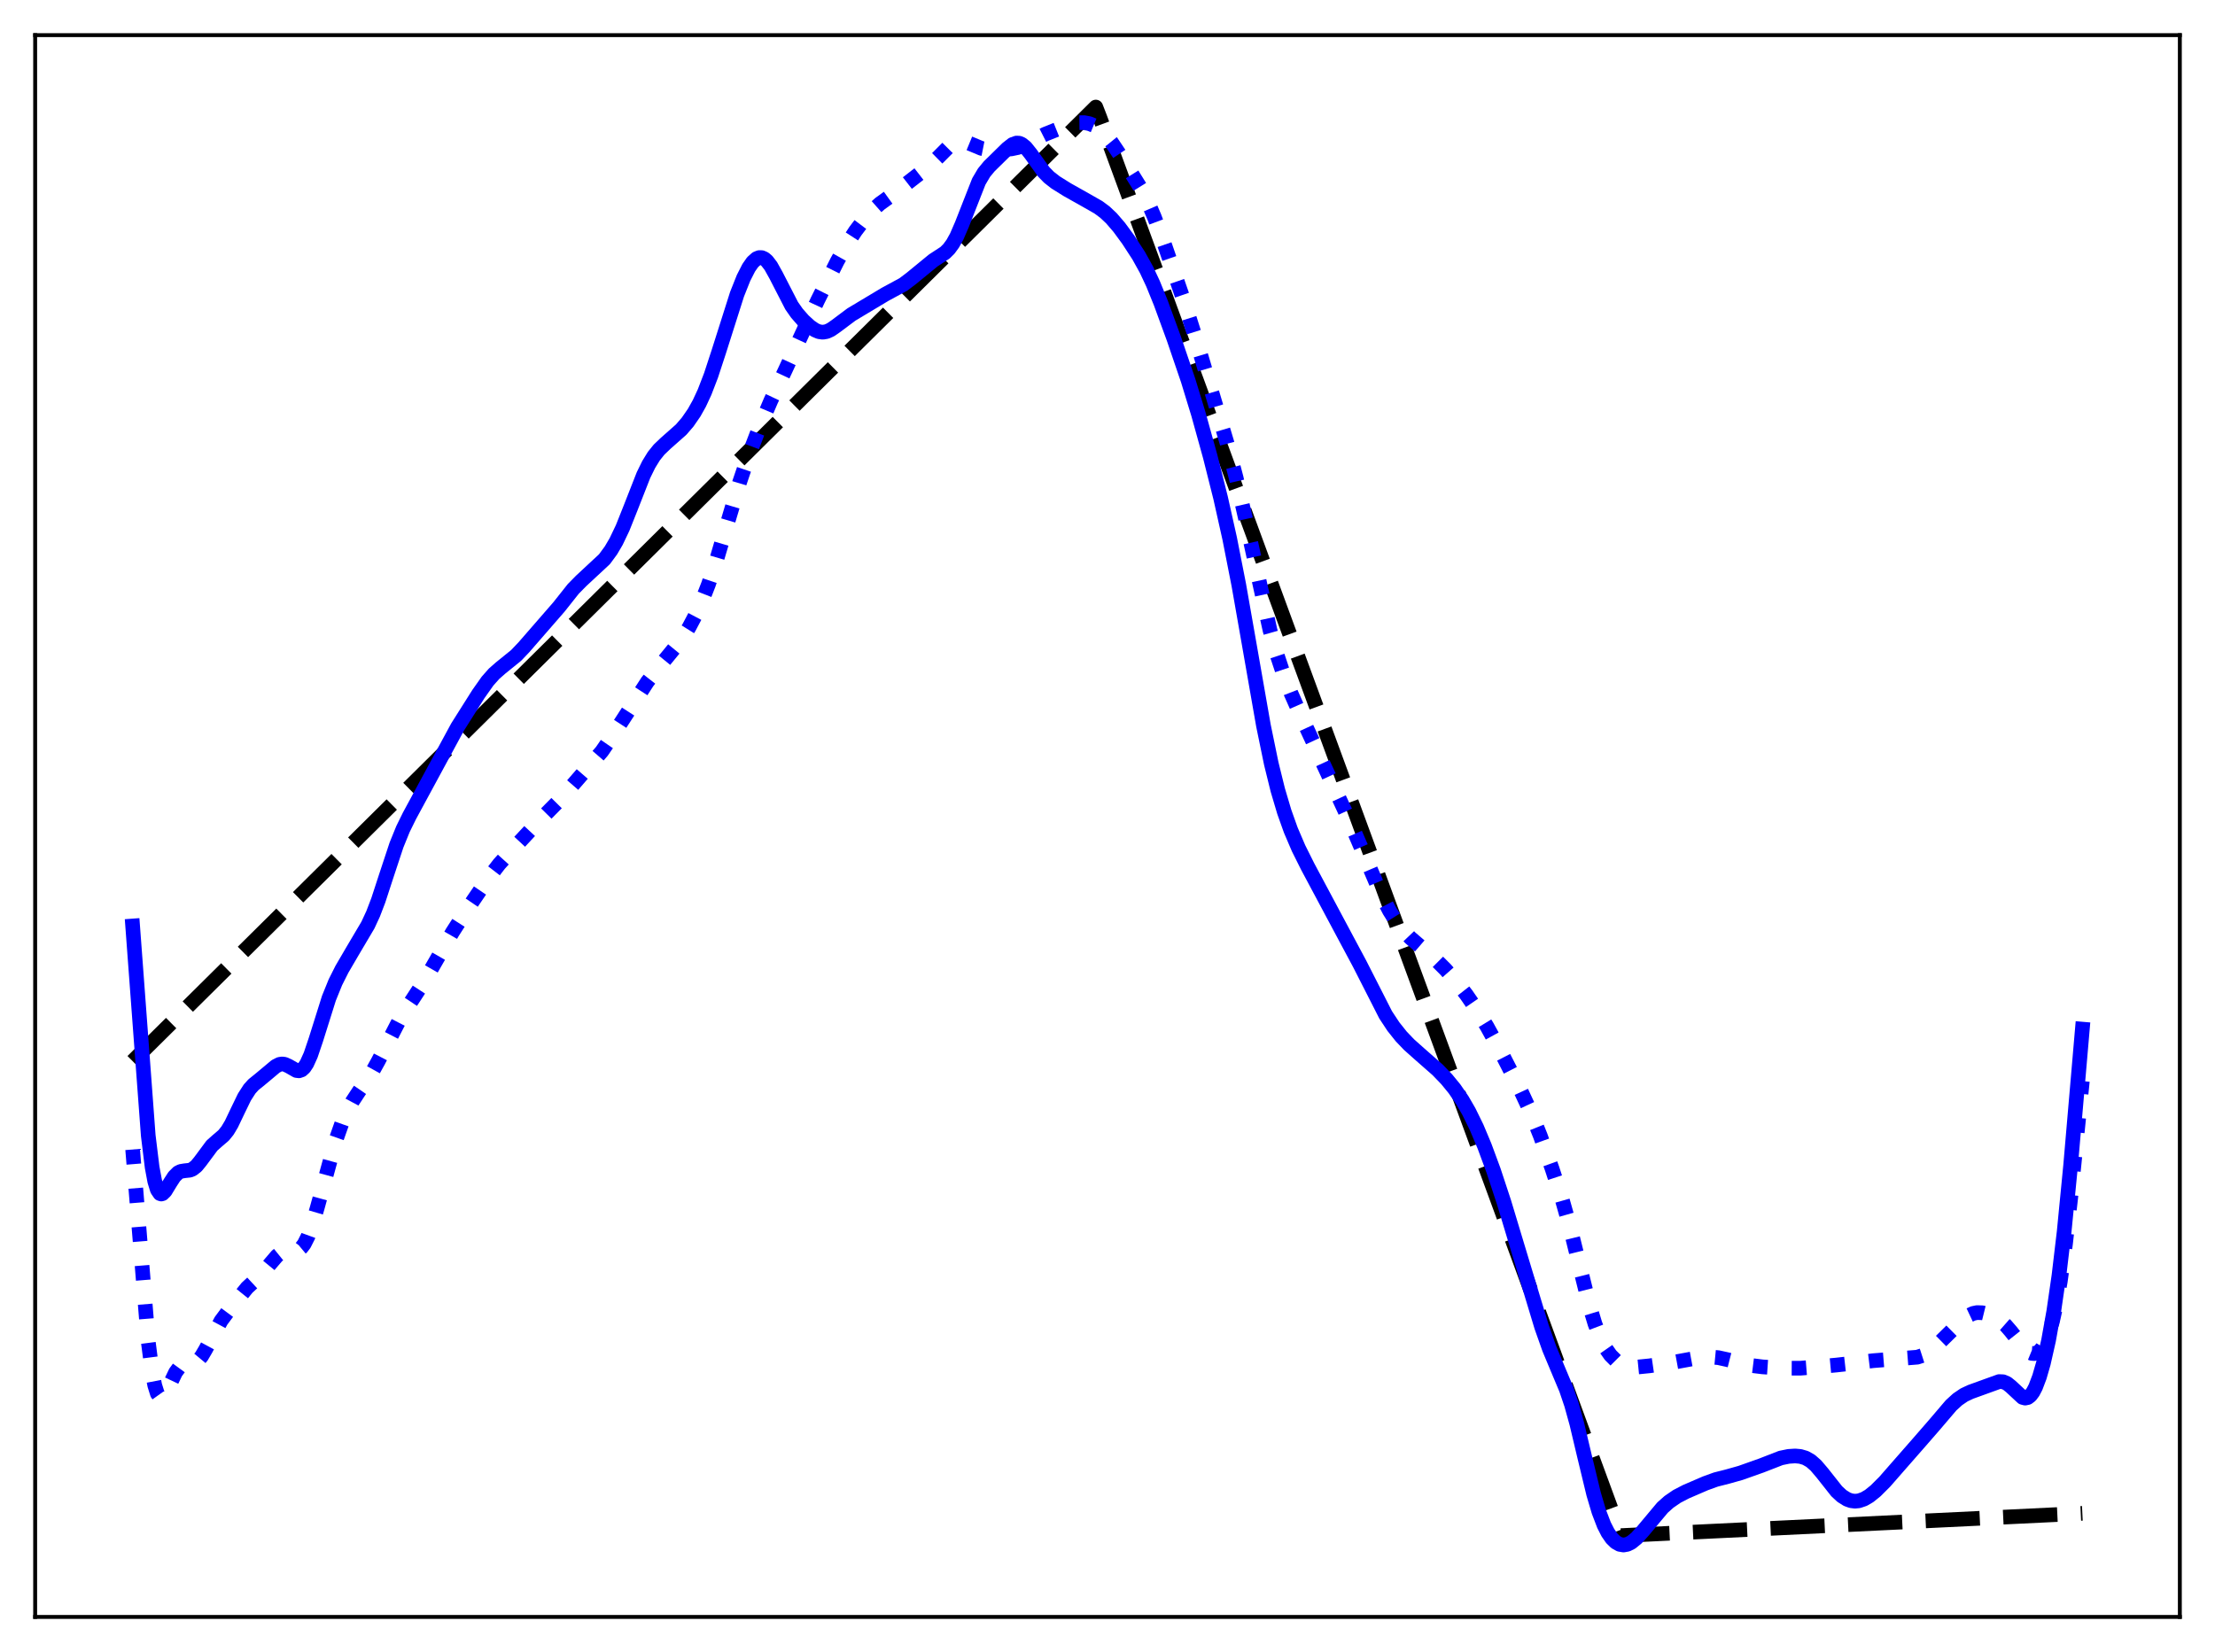 <?xml version="1.0" encoding="utf-8" standalone="no"?>
<!DOCTYPE svg PUBLIC "-//W3C//DTD SVG 1.1//EN"
  "http://www.w3.org/Graphics/SVG/1.1/DTD/svg11.dtd">
<svg xmlns:xlink="http://www.w3.org/1999/xlink" width="453.6pt" height="338.4pt" viewBox="0 0 453.6 338.4" xmlns="http://www.w3.org/2000/svg" version="1.1">
 <defs>
  <style type="text/css">*{stroke-linejoin: round; stroke-linecap: butt}</style>
 </defs>
 <g id="figure_1">
  <g id="patch_1">
   <path d="M 0 338.4 
L 453.6 338.4 
L 453.6 0 
L 0 0 
z
" style="fill: #ffffff"/>
  </g>
  <g id="axes_1">
   <g id="patch_2">
    <path d="M 7.2 331.2 
L 446.4 331.2 
L 446.4 7.2 
L 7.2 7.2 
z
" style="fill: #ffffff"/>
   </g>
   <g id="matplotlib.axis_1"/>
   <g id="matplotlib.axis_2"/>
   <g id="line2d_1">
    <path d="M 27.164 217.37 
L 224.404 21.927 
L 225.203 23.981 
L 331.942 314.546 
L 426.436 309.983 
L 426.436 309.983 
" clip-path="url(#p2625aa93b9)" style="fill: none; stroke-dasharray: 11.1,4.8; stroke-dashoffset: 0; stroke: #000000; stroke-width: 3"/>
   </g>
   <g id="line2d_2">
    <path d="M 27.164 235.454 
L 30.358 274.811 
L 31.156 280.999 
L 31.689 283.758 
L 32.221 285.455 
L 32.753 286.199 
L 33.02 286.263 
L 33.286 286.153 
L 33.818 285.518 
L 34.617 283.926 
L 35.948 281.129 
L 36.746 280.037 
L 37.279 279.634 
L 37.811 279.449 
L 39.94 279.164 
L 40.473 278.787 
L 41.271 277.83 
L 42.07 276.471 
L 45.264 270.546 
L 46.861 268.395 
L 50.588 263.781 
L 52.185 262.298 
L 53.782 260.759 
L 55.379 258.815 
L 56.71 257.262 
L 57.508 256.618 
L 58.307 256.279 
L 59.105 256.205 
L 60.703 256.18 
L 61.235 255.955 
L 61.767 255.511 
L 62.3 254.806 
L 63.098 253.221 
L 63.897 251.034 
L 64.961 247.409 
L 68.688 233.823 
L 70.019 230.059 
L 71.084 227.618 
L 72.148 225.63 
L 73.479 223.599 
L 76.141 219.724 
L 77.472 217.322 
L 82.263 208.03 
L 84.393 204.84 
L 86.788 201.163 
L 89.184 196.982 
L 92.644 190.968 
L 95.572 186.401 
L 100.097 179.759 
L 102.227 176.999 
L 104.356 174.644 
L 108.615 170.059 
L 111.277 167.243 
L 114.737 163.739 
L 123.255 153.896 
L 125.119 151.18 
L 132.572 139.662 
L 134.701 136.933 
L 139.492 131.09 
L 141.089 128.544 
L 142.42 126.03 
L 143.751 123.104 
L 145.082 119.695 
L 146.679 114.921 
L 148.809 107.705 
L 151.471 98.757 
L 153.334 93.265 
L 155.463 87.699 
L 157.859 82.061 
L 160.787 75.858 
L 163.981 68.96 
L 167.441 61.53 
L 171.434 53.548 
L 173.297 50.224 
L 175.161 47.347 
L 177.024 44.88 
L 178.621 43.112 
L 180.218 41.7 
L 182.88 39.781 
L 185.276 37.916 
L 188.736 35.226 
L 190.599 33.726 
L 192.196 32.159 
L 194.326 30.016 
L 195.391 29.272 
L 196.189 28.973 
L 196.988 28.914 
L 197.786 29.066 
L 199.117 29.613 
L 200.98 30.39 
L 202.311 30.655 
L 203.908 30.691 
L 207.103 30.498 
L 208.433 30.219 
L 209.764 29.709 
L 211.894 28.57 
L 214.023 27.491 
L 216.951 26.317 
L 219.613 25.383 
L 220.944 25.13 
L 222.009 25.121 
L 223.073 25.322 
L 224.138 25.766 
L 225.203 26.479 
L 226.268 27.481 
L 227.599 29.115 
L 229.462 31.889 
L 233.721 38.745 
L 235.052 41.349 
L 236.383 44.439 
L 238.246 49.433 
L 242.239 60.998 
L 244.9 69.413 
L 251.289 90.794 
L 253.152 97.896 
L 255.015 106.015 
L 260.073 129.072 
L 261.404 133.783 
L 262.735 137.785 
L 264.332 141.908 
L 266.461 146.716 
L 276.576 168.592 
L 279.238 174.762 
L 282.964 183.504 
L 284.561 186.581 
L 285.892 188.693 
L 287.223 190.428 
L 288.82 192.108 
L 290.95 193.939 
L 293.878 196.438 
L 296.007 198.562 
L 298.137 200.982 
L 300.266 203.705 
L 302.396 206.786 
L 304.525 210.28 
L 307.187 215.13 
L 311.446 223.428 
L 313.575 228.026 
L 315.439 232.671 
L 317.834 239.352 
L 319.964 245.875 
L 321.561 251.518 
L 323.424 259.06 
L 325.553 267.61 
L 326.618 271.144 
L 327.683 273.957 
L 328.748 276.069 
L 329.812 277.592 
L 330.877 278.656 
L 331.942 279.363 
L 333.007 279.784 
L 334.071 279.982 
L 335.402 280.008 
L 337.798 279.769 
L 342.323 279.112 
L 348.445 277.989 
L 350.308 277.946 
L 351.905 278.097 
L 353.769 278.506 
L 358.294 279.655 
L 360.956 279.983 
L 364.682 280.234 
L 368.675 280.255 
L 371.337 280.044 
L 376.128 279.601 
L 379.056 279.273 
L 383.581 278.717 
L 392.631 277.997 
L 393.696 277.655 
L 394.761 277.087 
L 395.825 276.282 
L 397.423 274.772 
L 401.948 270.304 
L 403.012 269.527 
L 404.077 269.028 
L 404.876 268.863 
L 405.94 268.899 
L 407.005 269.162 
L 408.336 269.715 
L 409.667 270.532 
L 410.732 271.469 
L 411.796 272.698 
L 414.724 276.393 
L 415.523 276.997 
L 416.055 277.214 
L 416.588 277.259 
L 417.12 277.112 
L 417.652 276.748 
L 418.185 276.141 
L 418.717 275.261 
L 419.516 273.359 
L 420.314 270.665 
L 421.113 267.08 
L 421.911 262.522 
L 422.976 254.848 
L 424.041 245.444 
L 426.436 221.442 
L 426.436 221.442 
" clip-path="url(#p2625aa93b9)" style="fill: none; stroke-dasharray: 3,4.95; stroke-dashoffset: 0; stroke: #0000ff; stroke-width: 3"/>
   </g>
   <g id="line2d_3">
    <path d="M 27.164 189.671 
L 30.358 232.588 
L 31.156 239.102 
L 31.689 241.964 
L 32.221 243.709 
L 32.753 244.488 
L 33.02 244.576 
L 33.286 244.501 
L 33.818 243.98 
L 34.883 242.229 
L 35.681 240.998 
L 36.48 240.205 
L 37.012 239.94 
L 37.811 239.809 
L 38.876 239.695 
L 39.408 239.484 
L 40.207 238.858 
L 41.005 237.887 
L 43.401 234.656 
L 44.465 233.711 
L 45.796 232.57 
L 46.595 231.58 
L 47.393 230.244 
L 48.724 227.453 
L 50.055 224.71 
L 51.12 223.053 
L 51.919 222.172 
L 53.249 221.097 
L 55.113 219.542 
L 56.444 218.423 
L 57.242 218.015 
L 57.775 217.929 
L 58.307 218.002 
L 59.105 218.368 
L 60.703 219.279 
L 61.235 219.34 
L 61.767 219.151 
L 62.3 218.664 
L 62.832 217.861 
L 63.631 216.093 
L 64.695 212.944 
L 67.357 204.474 
L 68.688 201.19 
L 70.019 198.541 
L 72.148 194.895 
L 75.343 189.489 
L 76.407 187.194 
L 77.472 184.413 
L 79.069 179.519 
L 81.199 173.079 
L 82.529 169.808 
L 83.86 167.103 
L 93.709 148.911 
L 97.968 142.17 
L 99.831 139.526 
L 101.162 138.019 
L 102.493 136.847 
L 105.687 134.262 
L 107.284 132.582 
L 114.471 124.319 
L 117.399 120.626 
L 118.996 118.999 
L 123.788 114.542 
L 125.119 112.728 
L 126.183 110.914 
L 127.514 108.122 
L 129.111 104.114 
L 131.773 97.328 
L 132.838 95.152 
L 133.903 93.424 
L 134.967 92.098 
L 136.298 90.825 
L 139.492 87.996 
L 140.823 86.452 
L 142.154 84.524 
L 143.219 82.622 
L 144.284 80.33 
L 145.615 76.875 
L 147.212 71.996 
L 150.938 60.262 
L 152.269 56.924 
L 153.334 54.837 
L 154.132 53.694 
L 154.931 52.978 
L 155.463 52.763 
L 155.996 52.769 
L 156.528 53.001 
L 157.06 53.45 
L 157.859 54.492 
L 158.924 56.403 
L 162.118 62.616 
L 163.183 64.14 
L 164.513 65.66 
L 165.844 66.879 
L 166.909 67.608 
L 167.708 67.944 
L 168.506 68.05 
L 169.305 67.911 
L 170.103 67.546 
L 171.168 66.811 
L 174.362 64.418 
L 181.283 60.275 
L 185.009 58.256 
L 186.607 57.045 
L 191.132 53.335 
L 193.527 51.773 
L 194.326 50.982 
L 195.124 49.892 
L 195.923 48.447 
L 196.988 45.991 
L 200.448 37.173 
L 201.513 35.368 
L 202.577 34.073 
L 206.304 30.414 
L 207.369 29.583 
L 208.167 29.301 
L 208.7 29.329 
L 209.232 29.545 
L 210.031 30.196 
L 211.095 31.527 
L 213.757 35.221 
L 214.822 36.311 
L 216.153 37.351 
L 218.548 38.85 
L 222.275 40.945 
L 224.937 42.465 
L 226.268 43.452 
L 227.599 44.703 
L 229.196 46.562 
L 231.059 49.101 
L 233.188 52.373 
L 234.785 55.256 
L 236.116 58.097 
L 237.713 62.033 
L 240.375 69.308 
L 243.303 77.897 
L 245.433 84.866 
L 247.828 93.498 
L 249.958 101.965 
L 251.821 110.309 
L 253.684 119.798 
L 255.814 131.924 
L 258.742 148.65 
L 260.339 156.41 
L 261.67 161.808 
L 263.001 166.295 
L 264.332 170.028 
L 265.929 173.761 
L 267.792 177.493 
L 275.777 192.448 
L 278.439 197.424 
L 283.763 207.881 
L 285.36 210.299 
L 286.957 212.301 
L 288.554 213.972 
L 290.684 215.87 
L 294.41 219.145 
L 296.273 221.083 
L 297.871 223.038 
L 299.468 225.369 
L 300.799 227.672 
L 302.396 230.929 
L 303.993 234.73 
L 305.856 239.774 
L 307.985 246.227 
L 310.913 255.936 
L 315.705 271.799 
L 317.302 276.31 
L 318.899 280.13 
L 320.762 284.572 
L 321.827 287.728 
L 322.892 291.571 
L 324.489 298.304 
L 326.352 306.02 
L 327.417 309.611 
L 328.481 312.391 
L 329.28 313.953 
L 330.079 315.106 
L 330.877 315.888 
L 331.676 316.335 
L 332.474 316.473 
L 333.273 316.327 
L 334.071 315.926 
L 335.136 315.055 
L 336.467 313.581 
L 340.46 308.809 
L 341.791 307.624 
L 343.388 306.527 
L 345.251 305.558 
L 349.244 303.835 
L 351.373 303.063 
L 353.769 302.455 
L 356.431 301.706 
L 360.689 300.197 
L 364.682 298.644 
L 366.279 298.317 
L 367.61 298.23 
L 368.675 298.325 
L 369.74 298.639 
L 370.804 299.246 
L 371.869 300.184 
L 373.2 301.749 
L 376.128 305.454 
L 377.193 306.438 
L 378.257 307.107 
L 379.056 307.394 
L 379.855 307.497 
L 380.653 307.422 
L 381.718 307.061 
L 382.783 306.435 
L 384.113 305.363 
L 385.977 303.5 
L 388.639 300.454 
L 392.897 295.591 
L 396.092 291.917 
L 399.552 287.859 
L 400.883 286.642 
L 402.214 285.734 
L 403.545 285.108 
L 409.401 282.991 
L 410.199 283.027 
L 410.998 283.368 
L 411.796 284.008 
L 414.192 286.239 
L 414.724 286.379 
L 415.257 286.265 
L 415.789 285.861 
L 416.321 285.152 
L 416.854 284.132 
L 417.652 282.032 
L 418.451 279.266 
L 419.516 274.56 
L 420.58 268.623 
L 421.645 261.278 
L 422.71 252.288 
L 424.041 238.623 
L 426.436 210.8 
L 426.436 210.8 
" clip-path="url(#p2625aa93b9)" style="fill: none; stroke: #0000ff; stroke-width: 3; stroke-linecap: square"/>
   </g>
   <g id="patch_3">
    <path d="M 7.2 331.2 
L 7.2 7.2 
" style="fill: none; stroke: #000000; stroke-width: 0.8; stroke-linejoin: miter; stroke-linecap: square"/>
   </g>
   <g id="patch_4">
    <path d="M 446.4 331.2 
L 446.4 7.2 
" style="fill: none; stroke: #000000; stroke-width: 0.8; stroke-linejoin: miter; stroke-linecap: square"/>
   </g>
   <g id="patch_5">
    <path d="M 7.2 331.2 
L 446.4 331.2 
" style="fill: none; stroke: #000000; stroke-width: 0.8; stroke-linejoin: miter; stroke-linecap: square"/>
   </g>
   <g id="patch_6">
    <path d="M 7.2 7.2 
L 446.4 7.2 
" style="fill: none; stroke: #000000; stroke-width: 0.8; stroke-linejoin: miter; stroke-linecap: square"/>
   </g>
  </g>
 </g>
 <defs>
  <clipPath id="p2625aa93b9">
   <rect x="7.2" y="7.2" width="439.2" height="324"/>
  </clipPath>
 </defs>
</svg>
